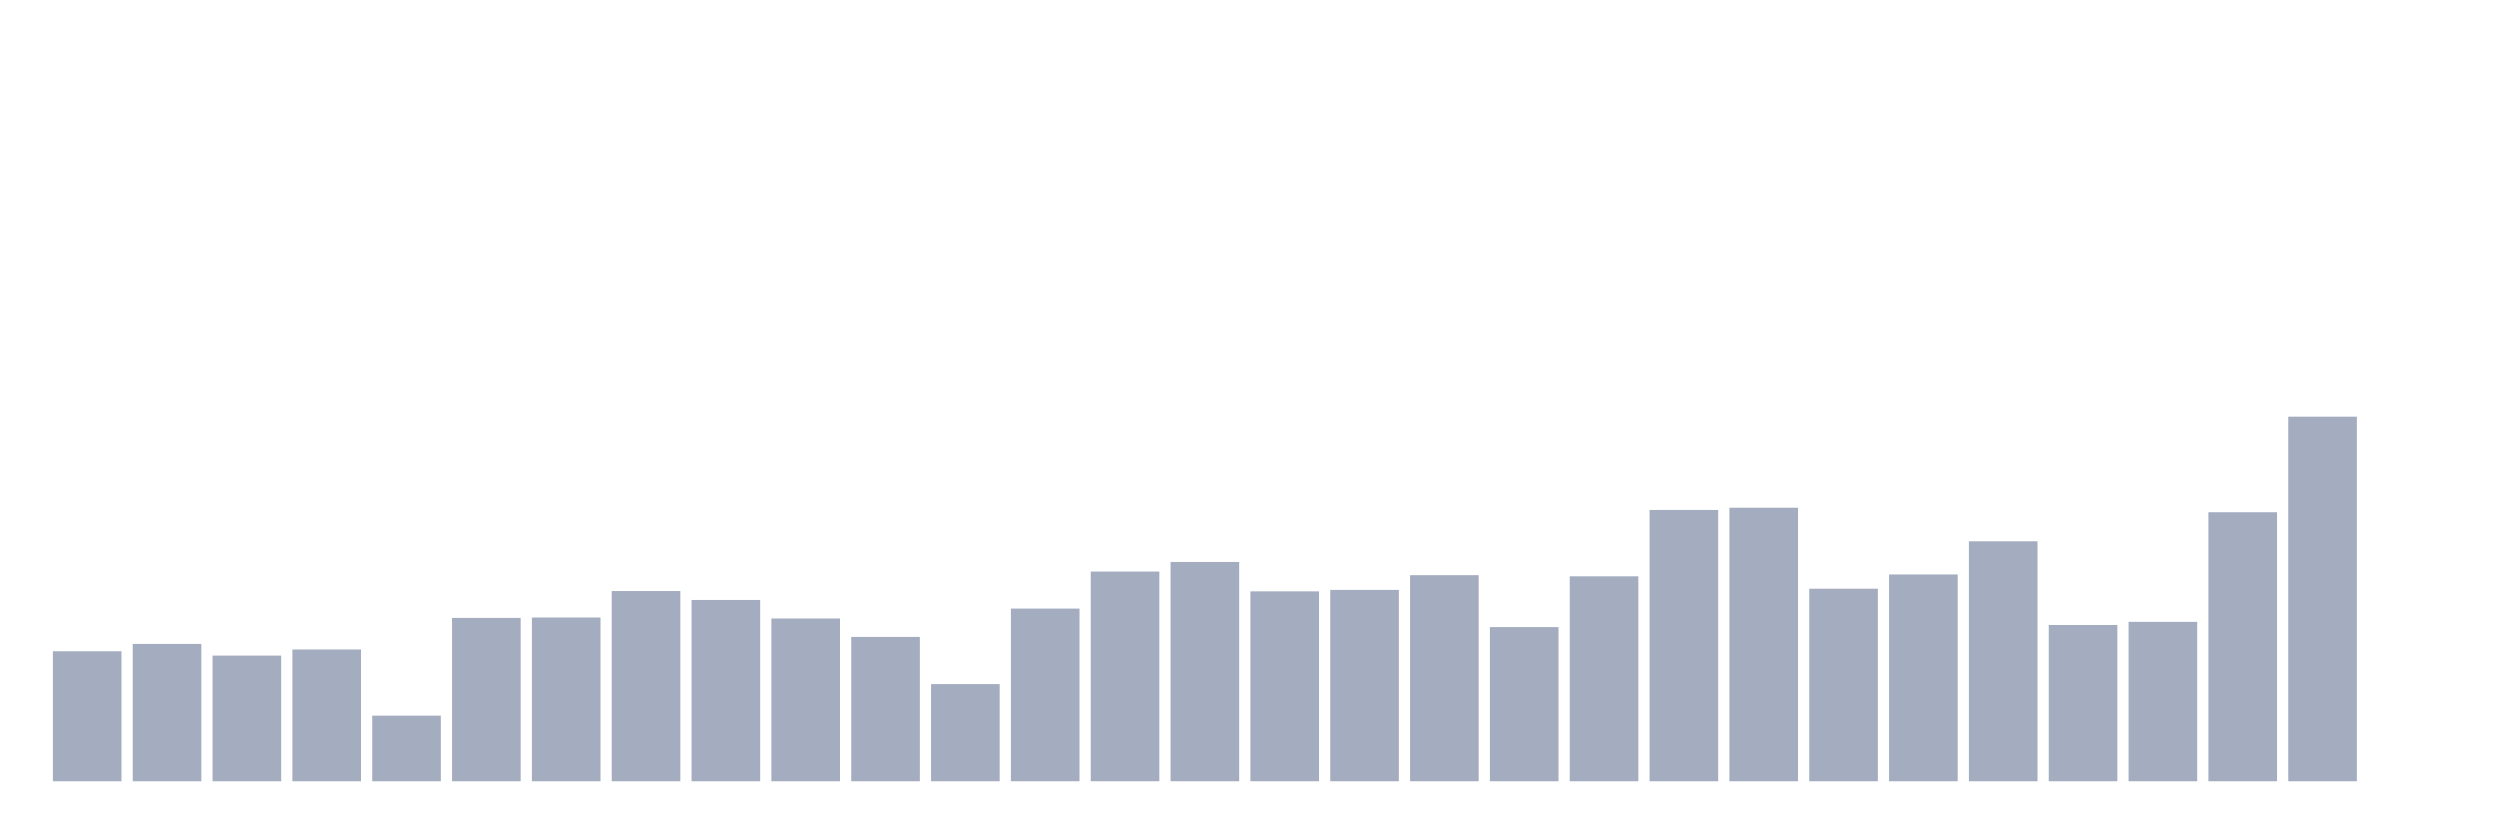 <svg xmlns="http://www.w3.org/2000/svg" viewBox="0 0 480 160"><g transform="translate(10,10)"><rect class="bar" x="0.153" width="13.175" y="115.039" height="24.961" fill="rgb(164,173,192)"></rect><rect class="bar" x="15.482" width="13.175" y="113.632" height="26.368" fill="rgb(164,173,192)"></rect><rect class="bar" x="30.81" width="13.175" y="115.873" height="24.127" fill="rgb(164,173,192)"></rect><rect class="bar" x="46.138" width="13.175" y="114.699" height="25.301" fill="rgb(164,173,192)"></rect><rect class="bar" x="61.466" width="13.175" y="127.403" height="12.597" fill="rgb(164,173,192)"></rect><rect class="bar" x="76.794" width="13.175" y="108.64" height="31.36" fill="rgb(164,173,192)"></rect><rect class="bar" x="92.123" width="13.175" y="108.563" height="31.437" fill="rgb(164,173,192)"></rect><rect class="bar" x="107.451" width="13.175" y="103.478" height="36.522" fill="rgb(164,173,192)"></rect><rect class="bar" x="122.779" width="13.175" y="105.193" height="34.807" fill="rgb(164,173,192)"></rect><rect class="bar" x="138.107" width="13.175" y="108.748" height="31.252" fill="rgb(164,173,192)"></rect><rect class="bar" x="153.436" width="13.175" y="112.287" height="27.713" fill="rgb(164,173,192)"></rect><rect class="bar" x="168.764" width="13.175" y="121.345" height="18.655" fill="rgb(164,173,192)"></rect><rect class="bar" x="184.092" width="13.175" y="106.847" height="33.153" fill="rgb(164,173,192)"></rect><rect class="bar" x="199.42" width="13.175" y="99.737" height="40.263" fill="rgb(164,173,192)"></rect><rect class="bar" x="214.748" width="13.175" y="97.898" height="42.102" fill="rgb(164,173,192)"></rect><rect class="bar" x="230.077" width="13.175" y="103.539" height="36.461" fill="rgb(164,173,192)"></rect><rect class="bar" x="245.405" width="13.175" y="103.261" height="36.739" fill="rgb(164,173,192)"></rect><rect class="bar" x="260.733" width="13.175" y="100.433" height="39.567" fill="rgb(164,173,192)"></rect><rect class="bar" x="276.061" width="13.175" y="110.402" height="29.598" fill="rgb(164,173,192)"></rect><rect class="bar" x="291.39" width="13.175" y="100.649" height="39.351" fill="rgb(164,173,192)"></rect><rect class="bar" x="306.718" width="13.175" y="87.913" height="52.087" fill="rgb(164,173,192)"></rect><rect class="bar" x="322.046" width="13.175" y="87.481" height="52.519" fill="rgb(164,173,192)"></rect><rect class="bar" x="337.374" width="13.175" y="103.029" height="36.971" fill="rgb(164,173,192)"></rect><rect class="bar" x="352.702" width="13.175" y="100.294" height="39.706" fill="rgb(164,173,192)"></rect><rect class="bar" x="368.031" width="13.175" y="93.926" height="46.074" fill="rgb(164,173,192)"></rect><rect class="bar" x="383.359" width="13.175" y="110" height="30" fill="rgb(164,173,192)"></rect><rect class="bar" x="398.687" width="13.175" y="109.397" height="30.603" fill="rgb(164,173,192)"></rect><rect class="bar" x="414.015" width="13.175" y="88.346" height="51.654" fill="rgb(164,173,192)"></rect><rect class="bar" x="429.344" width="13.175" y="70" height="70" fill="rgb(164,173,192)"></rect><rect class="bar" x="444.672" width="13.175" y="140" height="0" fill="rgb(164,173,192)"></rect></g></svg>